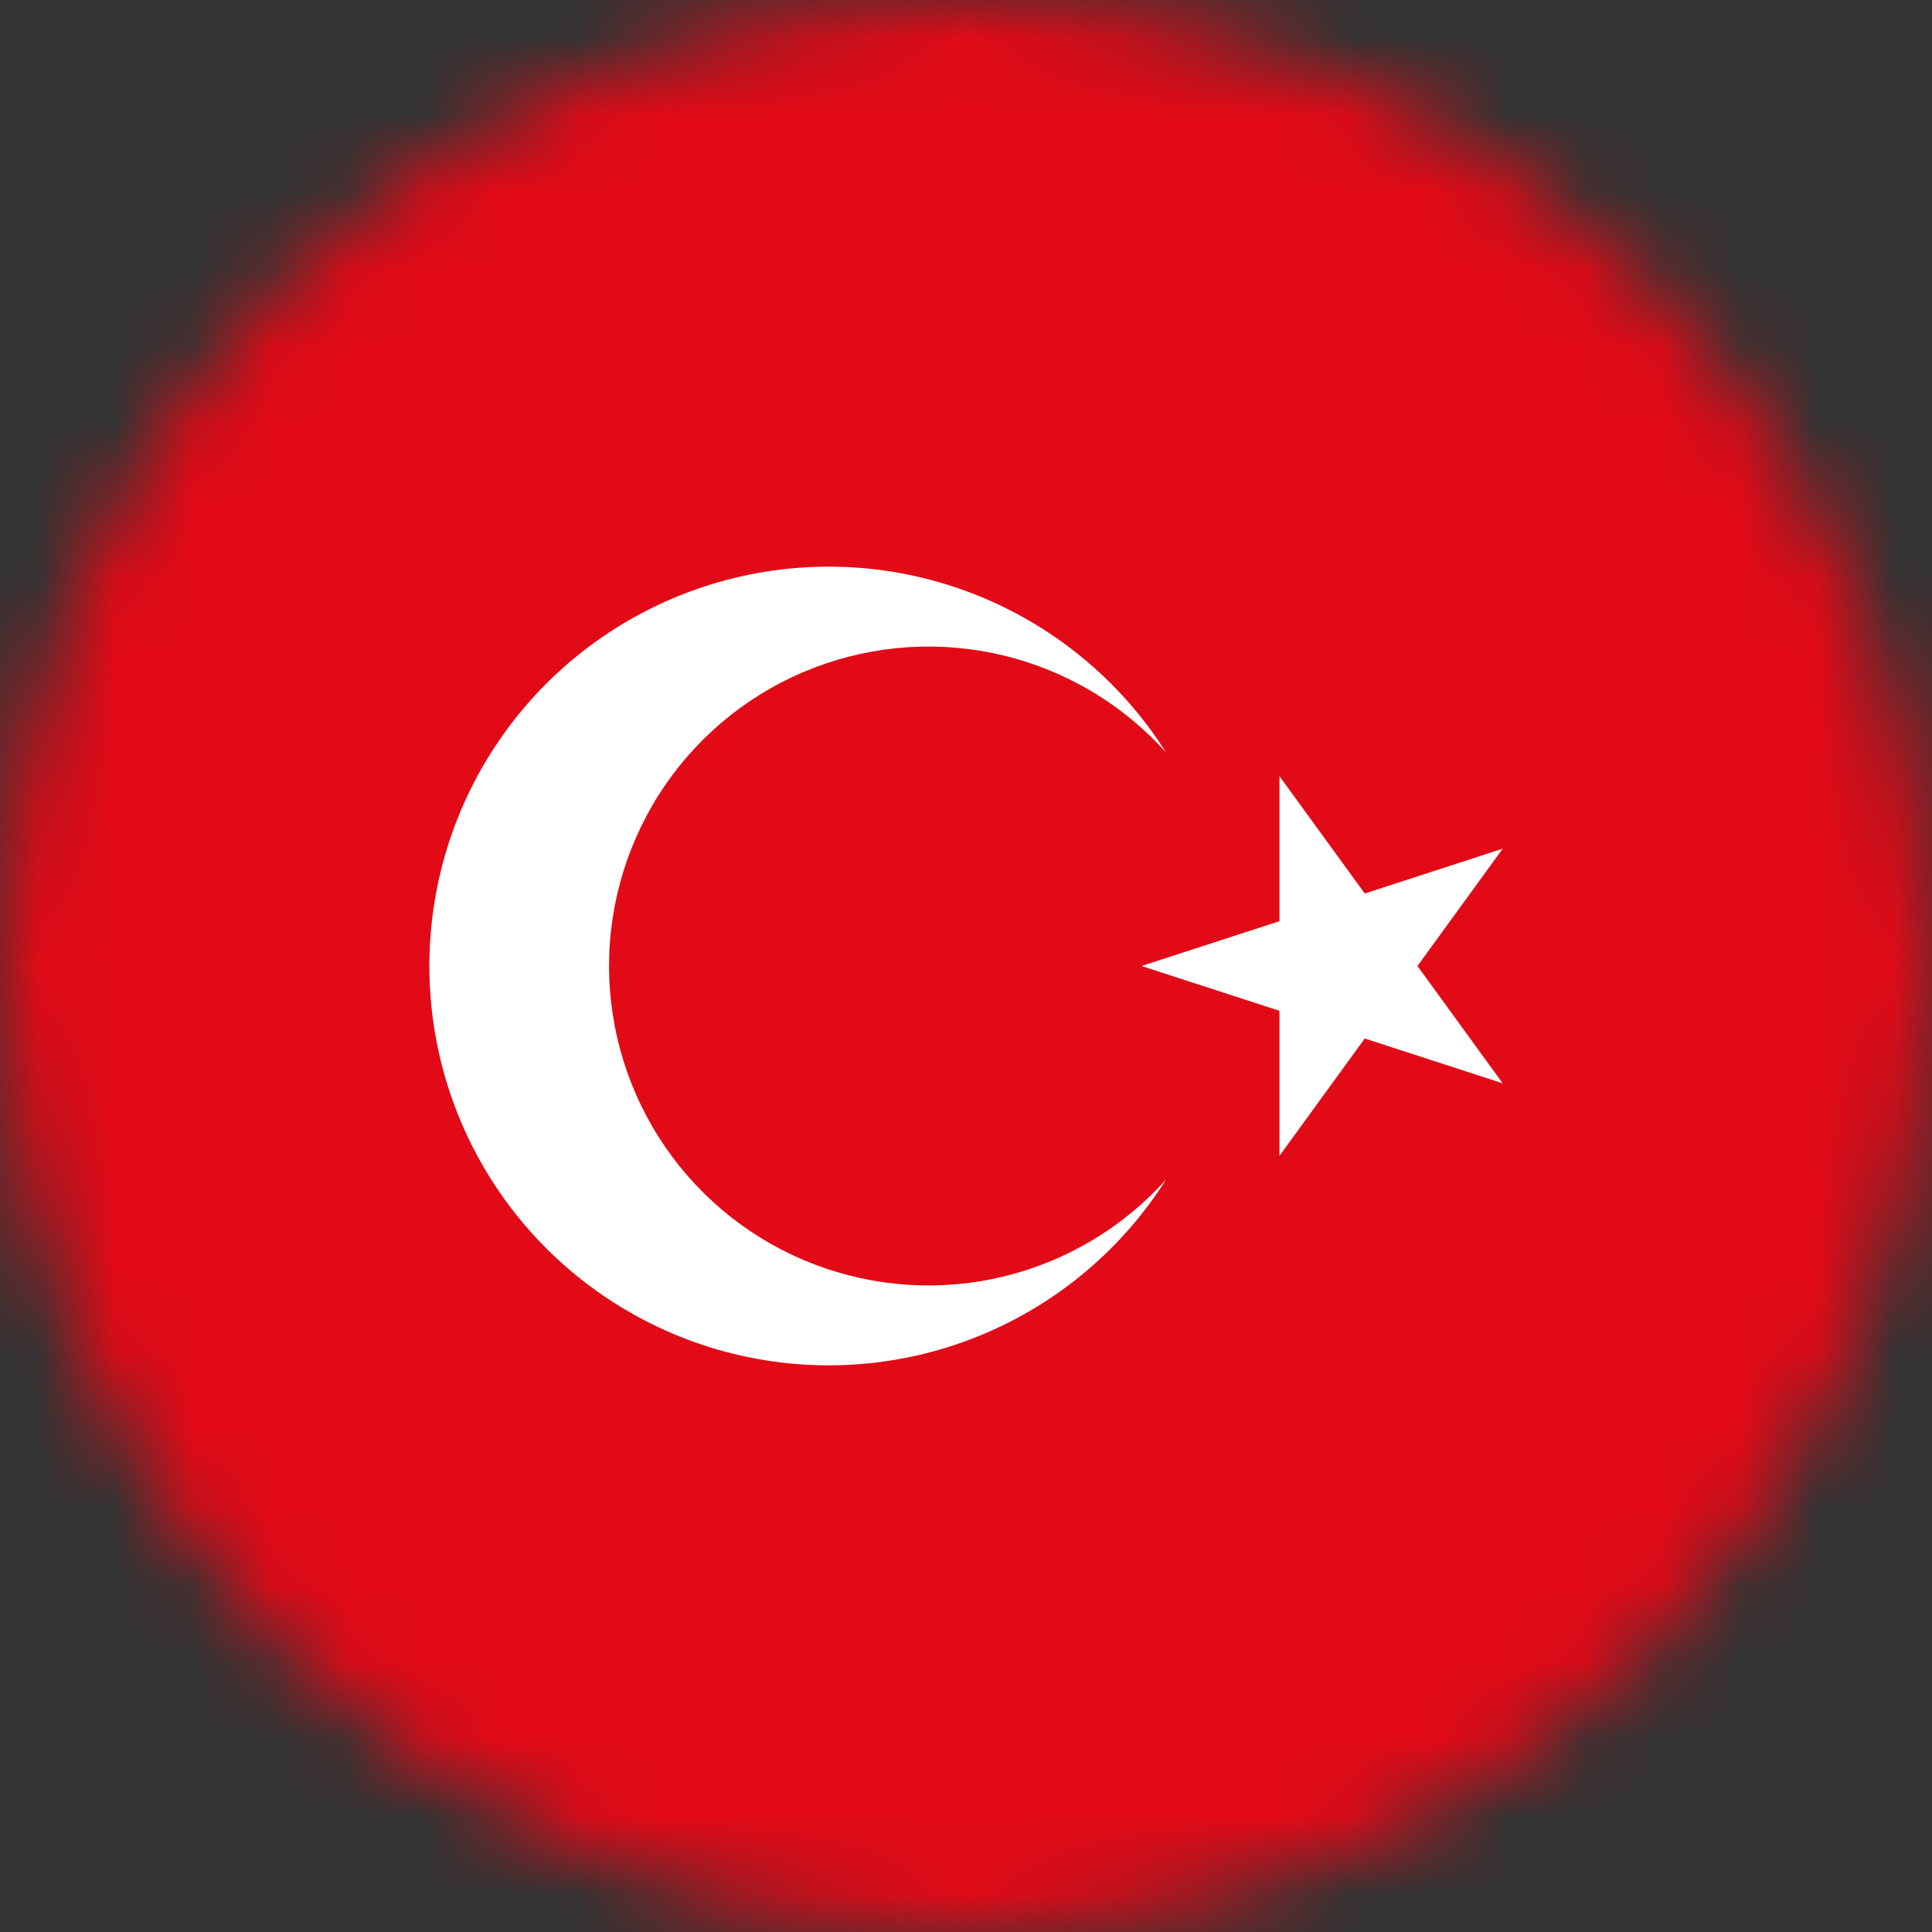 <svg width="25" height="25" viewBox="0 0 25 25" fill="none" xmlns="http://www.w3.org/2000/svg">
<rect x="0" y="0" width="25" height="25" fill="#333333" stroke="none"/>
<mask id="mask0_273_16849" style="mask-type:alpha" maskUnits="userSpaceOnUse" x="0" y="0" width="25" height="25">
<path d="M25 12.5C25 19.404 19.404 25 12.5 25C5.596 25 0 19.404 0 12.5C0 5.596 5.596 0 12.5 0C19.404 0 25 5.596 25 12.5Z" fill="#D35D5D"/>
</mask>
<g mask="url(#mask0_273_16849)">
<path d="M-4.723 0H32.777V25H-4.723V0Z" fill="#E30A17"/>
<path d="M14.771 12.5L19.445 10.982L16.556 14.957V10.043L19.445 14.018L14.771 12.5ZM15.089 15.263C14.491 16.209 13.601 16.935 12.554 17.332C11.507 17.729 10.36 17.775 9.284 17.463C8.209 17.151 7.264 16.499 6.592 15.604C5.919 14.709 5.556 13.62 5.556 12.5C5.556 11.38 5.919 10.291 6.592 9.396C7.264 8.501 8.209 7.849 9.284 7.537C10.36 7.225 11.507 7.271 12.554 7.668C13.601 8.065 14.491 8.791 15.089 9.737C14.53 9.115 13.796 8.677 12.982 8.481C12.169 8.285 11.316 8.341 10.535 8.64C9.754 8.939 9.082 9.469 8.608 10.158C8.135 10.847 7.881 11.664 7.881 12.5C7.881 13.336 8.135 14.153 8.608 14.842C9.082 15.531 9.754 16.061 10.535 16.36C11.316 16.659 12.169 16.715 12.982 16.519C13.796 16.323 14.53 15.885 15.089 15.263Z" fill="white"/>
</g>
</svg>
